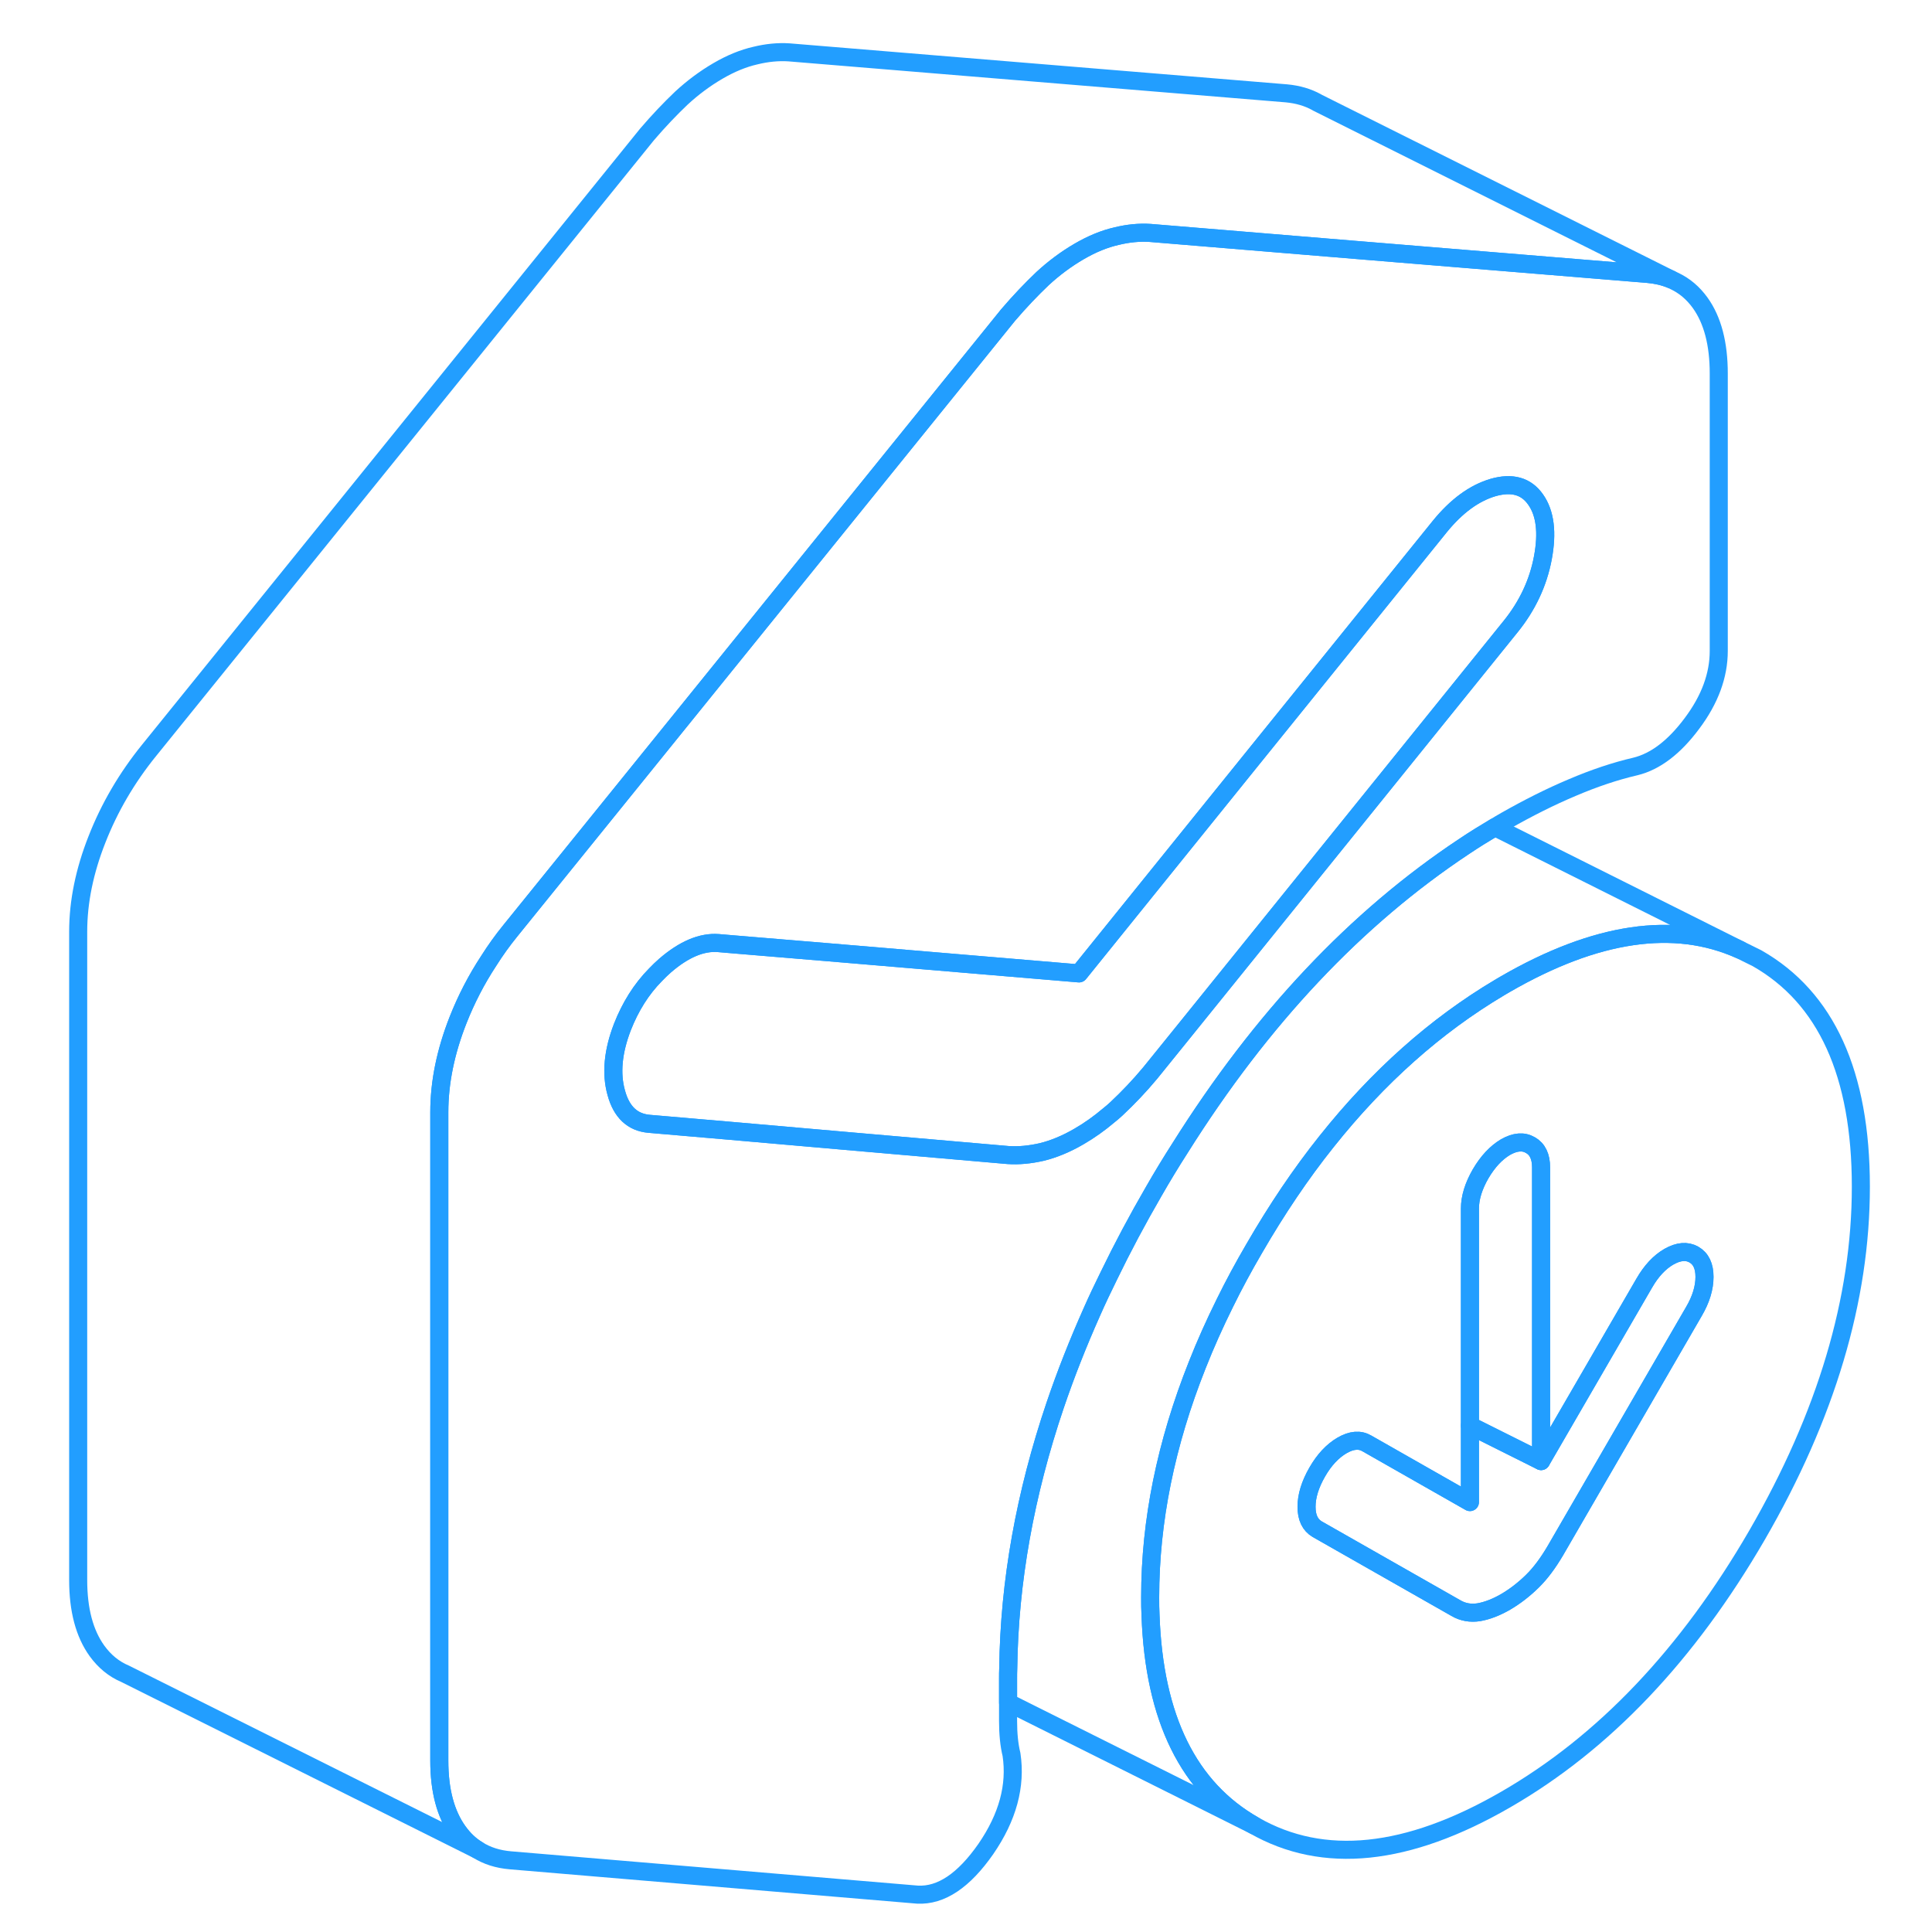 <svg width="48" height="48" viewBox="0 0 104 107" fill="none" xmlns="http://www.w3.org/2000/svg" stroke-width="1px" stroke-linecap="round" stroke-linejoin="round"><path d="M91.04 15.47C90.65 15.31 90.22 15.21 89.75 15.17L73.69 13.85L62.2 12.9C61.61 12.86 60.98 12.92 60.33 13.08C59.67 13.23 58.98 13.51 58.26 13.93C57.54 14.35 56.87 14.85 56.24 15.43C55.62 16.02 54.98 16.69 54.33 17.45L33.28 43.49L26.77 51.54C26.33 52.08 25.93 52.64 25.57 53.21C24.88 54.26 24.32 55.35 23.87 56.49C23.18 58.24 22.83 59.94 22.83 61.6V97.51C22.83 99.17 23.18 100.47 23.87 101.43C24.18 101.86 24.53 102.2 24.95 102.45L5.49 92.73L5.43 92.7C4.81 92.44 4.29 92.01 3.87 91.43C3.18 90.47 2.83 89.17 2.83 87.51V51.6C2.83 49.94 3.18 48.24 3.87 46.49C4.56 44.73 5.52 43.08 6.77 41.54L34.33 7.45C34.98 6.69 35.62 6.02 36.24 5.43C36.87 4.85 37.54 4.35 38.26 3.93C38.98 3.51 39.67 3.23 40.33 3.08C40.98 2.92 41.61 2.86 42.2 2.9L69.75 5.17C70.38 5.23 70.93 5.39 71.42 5.66L71.45 5.68L91.04 15.47Z" stroke="#229EFF" stroke-linejoin="round"/><path d="M92.66 16.77C92.27 16.23 91.8 15.83 91.23 15.56L91.04 15.47C90.65 15.31 90.22 15.21 89.75 15.17L73.69 13.85L62.2 12.9C61.61 12.86 60.98 12.92 60.33 13.08C59.67 13.23 58.98 13.51 58.26 13.93C57.54 14.35 56.87 14.85 56.24 15.43C55.62 16.02 54.98 16.69 54.33 17.45L33.28 43.49L26.77 51.54C26.33 52.08 25.93 52.64 25.57 53.21C24.88 54.26 24.32 55.35 23.87 56.49C23.18 58.24 22.83 59.94 22.83 61.6V97.51C22.83 99.17 23.18 100.47 23.87 101.43C24.18 101.86 24.53 102.2 24.95 102.45C25.47 102.78 26.07 102.97 26.77 103.03L49.31 104.93C50.62 105 51.88 104.15 53.1 102.4C54.31 100.64 54.78 98.9 54.52 97.17C54.39 96.64 54.33 96.02 54.33 95.31V92.99C54.33 92.79 54.33 92.58 54.34 92.38C54.4 87.61 55.27 82.75 56.94 77.82C57.52 76.11 58.2 74.39 58.97 72.66C59.26 72 59.58 71.33 59.91 70.66C60.66 69.11 61.49 67.55 62.4 65.98C62.87 65.16 63.35 64.37 63.85 63.59C68.36 56.41 73.61 50.84 79.6 46.87C80.15 46.5 80.72 46.15 81.29 45.81C81.49 45.69 81.68 45.57 81.88 45.46C83.13 44.75 84.36 44.13 85.57 43.62C86.79 43.1 87.95 42.71 89.07 42.45C90.18 42.18 91.23 41.38 92.21 40.06C93.2 38.74 93.69 37.4 93.69 36.05V20.69C93.69 19.04 93.35 17.73 92.66 16.77ZM83.95 30.89C83.69 32.28 83.09 33.55 82.18 34.68L75.53 42.92L63.85 57.39L62.2 59.43C61.61 60.14 60.98 60.8 60.33 61.41C60.19 61.54 60.05 61.66 59.91 61.77C59.38 62.22 58.83 62.61 58.26 62.94C57.54 63.36 56.85 63.64 56.2 63.8C55.54 63.95 54.92 64.01 54.33 63.97L45.83 63.23L38.98 62.63L34.45 62.24C33.53 62.16 32.92 61.59 32.63 60.52C32.33 59.45 32.45 58.23 32.97 56.88C33.41 55.76 34.01 54.79 34.81 53.98C34.97 53.81 35.15 53.64 35.33 53.48C36.38 52.57 37.37 52.16 38.28 52.23L39.22 52.31L44.39 52.74L51.85 53.37L58.26 53.91L67.83 42.05L78.24 29.16C79.16 28.03 80.14 27.31 81.19 27C82.24 26.7 83.03 26.92 83.55 27.67C84.08 28.42 84.21 29.5 83.95 30.89Z" stroke="#229EFF" stroke-linejoin="round"/><path d="M83.95 30.89C83.69 32.28 83.09 33.55 82.18 34.68L75.53 42.92L63.85 57.39L62.2 59.43C61.61 60.14 60.98 60.8 60.33 61.41C60.19 61.54 60.05 61.66 59.91 61.77C59.38 62.22 58.83 62.61 58.26 62.94C57.54 63.36 56.85 63.64 56.2 63.8C55.54 63.95 54.92 64.01 54.33 63.97L45.83 63.23L38.98 62.63L34.45 62.24C33.53 62.16 32.92 61.59 32.63 60.52C32.33 59.45 32.45 58.23 32.97 56.88C33.41 55.76 34.01 54.79 34.81 53.98C34.97 53.81 35.15 53.64 35.33 53.48C36.38 52.57 37.37 52.16 38.28 52.23L39.22 52.31L44.39 52.74L51.85 53.37L58.26 53.91L67.83 42.05L78.24 29.16C79.16 28.03 80.14 27.31 81.19 27C82.24 26.7 83.03 26.92 83.55 27.67C84.08 28.42 84.21 29.5 83.95 30.89Z" stroke="#229EFF" stroke-linejoin="round"/><path d="M94.86 52.6C91.22 50.97 86.89 51.61 81.88 54.5C81.77 54.57 81.65 54.63 81.54 54.7C78.01 56.8 74.82 59.64 71.97 63.22C70.54 65.01 69.21 66.99 67.96 69.15C67.37 70.16 66.83 71.16 66.34 72.16C65.77 73.31 65.26 74.45 64.81 75.59C63.07 79.96 62.2 84.25 62.2 88.45C62.2 88.8 62.2 89.14 62.22 89.47C62.42 95.16 64.33 99.04 67.96 101.1L54.33 94.29V92.99C54.33 92.79 54.33 92.58 54.34 92.38C54.4 87.61 55.27 82.75 56.94 77.82C57.52 76.11 58.2 74.39 58.97 72.66C59.26 72 59.58 71.33 59.91 70.66C60.66 69.11 61.49 67.55 62.4 65.98C62.87 65.16 63.35 64.37 63.85 63.59C68.36 56.41 73.61 50.84 79.6 46.87C80.15 46.5 80.72 46.15 81.29 45.81L94.86 52.6Z" stroke="#229EFF" stroke-linejoin="round"/><path d="M95.81 53.07L94.86 52.6C91.22 50.97 86.89 51.61 81.88 54.5C81.77 54.57 81.65 54.63 81.54 54.7C78.01 56.8 74.82 59.64 71.97 63.22C70.54 65.01 69.21 66.99 67.96 69.15C67.37 70.16 66.83 71.16 66.34 72.16C65.77 73.31 65.26 74.45 64.81 75.59C63.07 79.96 62.2 84.25 62.2 88.45C62.2 88.8 62.2 89.14 62.22 89.47C62.42 95.16 64.33 99.04 67.96 101.1C71.79 103.29 76.44 102.81 81.88 99.67C87.33 96.53 91.97 91.64 95.81 85.02C99.64 78.4 101.56 71.97 101.56 65.72C101.56 59.47 99.64 55.25 95.81 53.07ZM92.31 72.64L84.64 85.88C84.24 86.56 83.82 87.13 83.36 87.58C82.9 88.03 82.41 88.41 81.88 88.72C81.36 89.02 80.86 89.21 80.4 89.29C79.95 89.36 79.52 89.29 79.13 89.06L71.45 84.69C71.06 84.46 70.86 84.05 70.86 83.45C70.86 82.85 71.06 82.21 71.45 81.53C71.84 80.85 72.3 80.36 72.83 80.05C73.35 79.75 73.81 79.71 74.2 79.94L79.91 83.19V66.93C79.91 66.33 80.11 65.69 80.5 65.01C80.9 64.33 81.36 63.84 81.88 63.53C82.41 63.23 82.87 63.19 83.26 63.42C83.65 63.64 83.85 64.05 83.85 64.66V80.92L89.56 71.07C89.95 70.39 90.41 69.9 90.93 69.6C91.46 69.3 91.92 69.26 92.31 69.48C92.71 69.71 92.9 70.12 92.9 70.72C92.9 71.32 92.71 71.96 92.31 72.64Z" stroke="#229EFF" stroke-linejoin="round"/><path d="M92.9 70.72C92.9 71.32 92.71 71.96 92.31 72.64L84.64 85.88C84.24 86.56 83.82 87.13 83.36 87.58C82.9 88.03 82.41 88.41 81.88 88.72C81.36 89.02 80.86 89.21 80.4 89.29C79.95 89.36 79.52 89.29 79.13 89.06L71.45 84.69C71.06 84.46 70.86 84.05 70.86 83.45C70.86 82.85 71.06 82.21 71.45 81.53C71.84 80.85 72.3 80.36 72.83 80.05C73.35 79.75 73.81 79.71 74.2 79.94L79.91 83.19V78.95L83.85 80.92L89.56 71.07C89.95 70.39 90.41 69.9 90.93 69.6C91.46 69.3 91.92 69.26 92.31 69.48C92.71 69.71 92.9 70.12 92.9 70.72Z" stroke="#229EFF" stroke-linejoin="round"/><path d="M83.85 64.66V80.92L79.91 78.95V66.93C79.91 66.33 80.11 65.69 80.5 65.01C80.9 64.33 81.36 63.84 81.88 63.53C82.41 63.23 82.87 63.19 83.26 63.42C83.65 63.64 83.85 64.05 83.85 64.66Z" stroke="#229EFF" stroke-linejoin="round"/></svg>